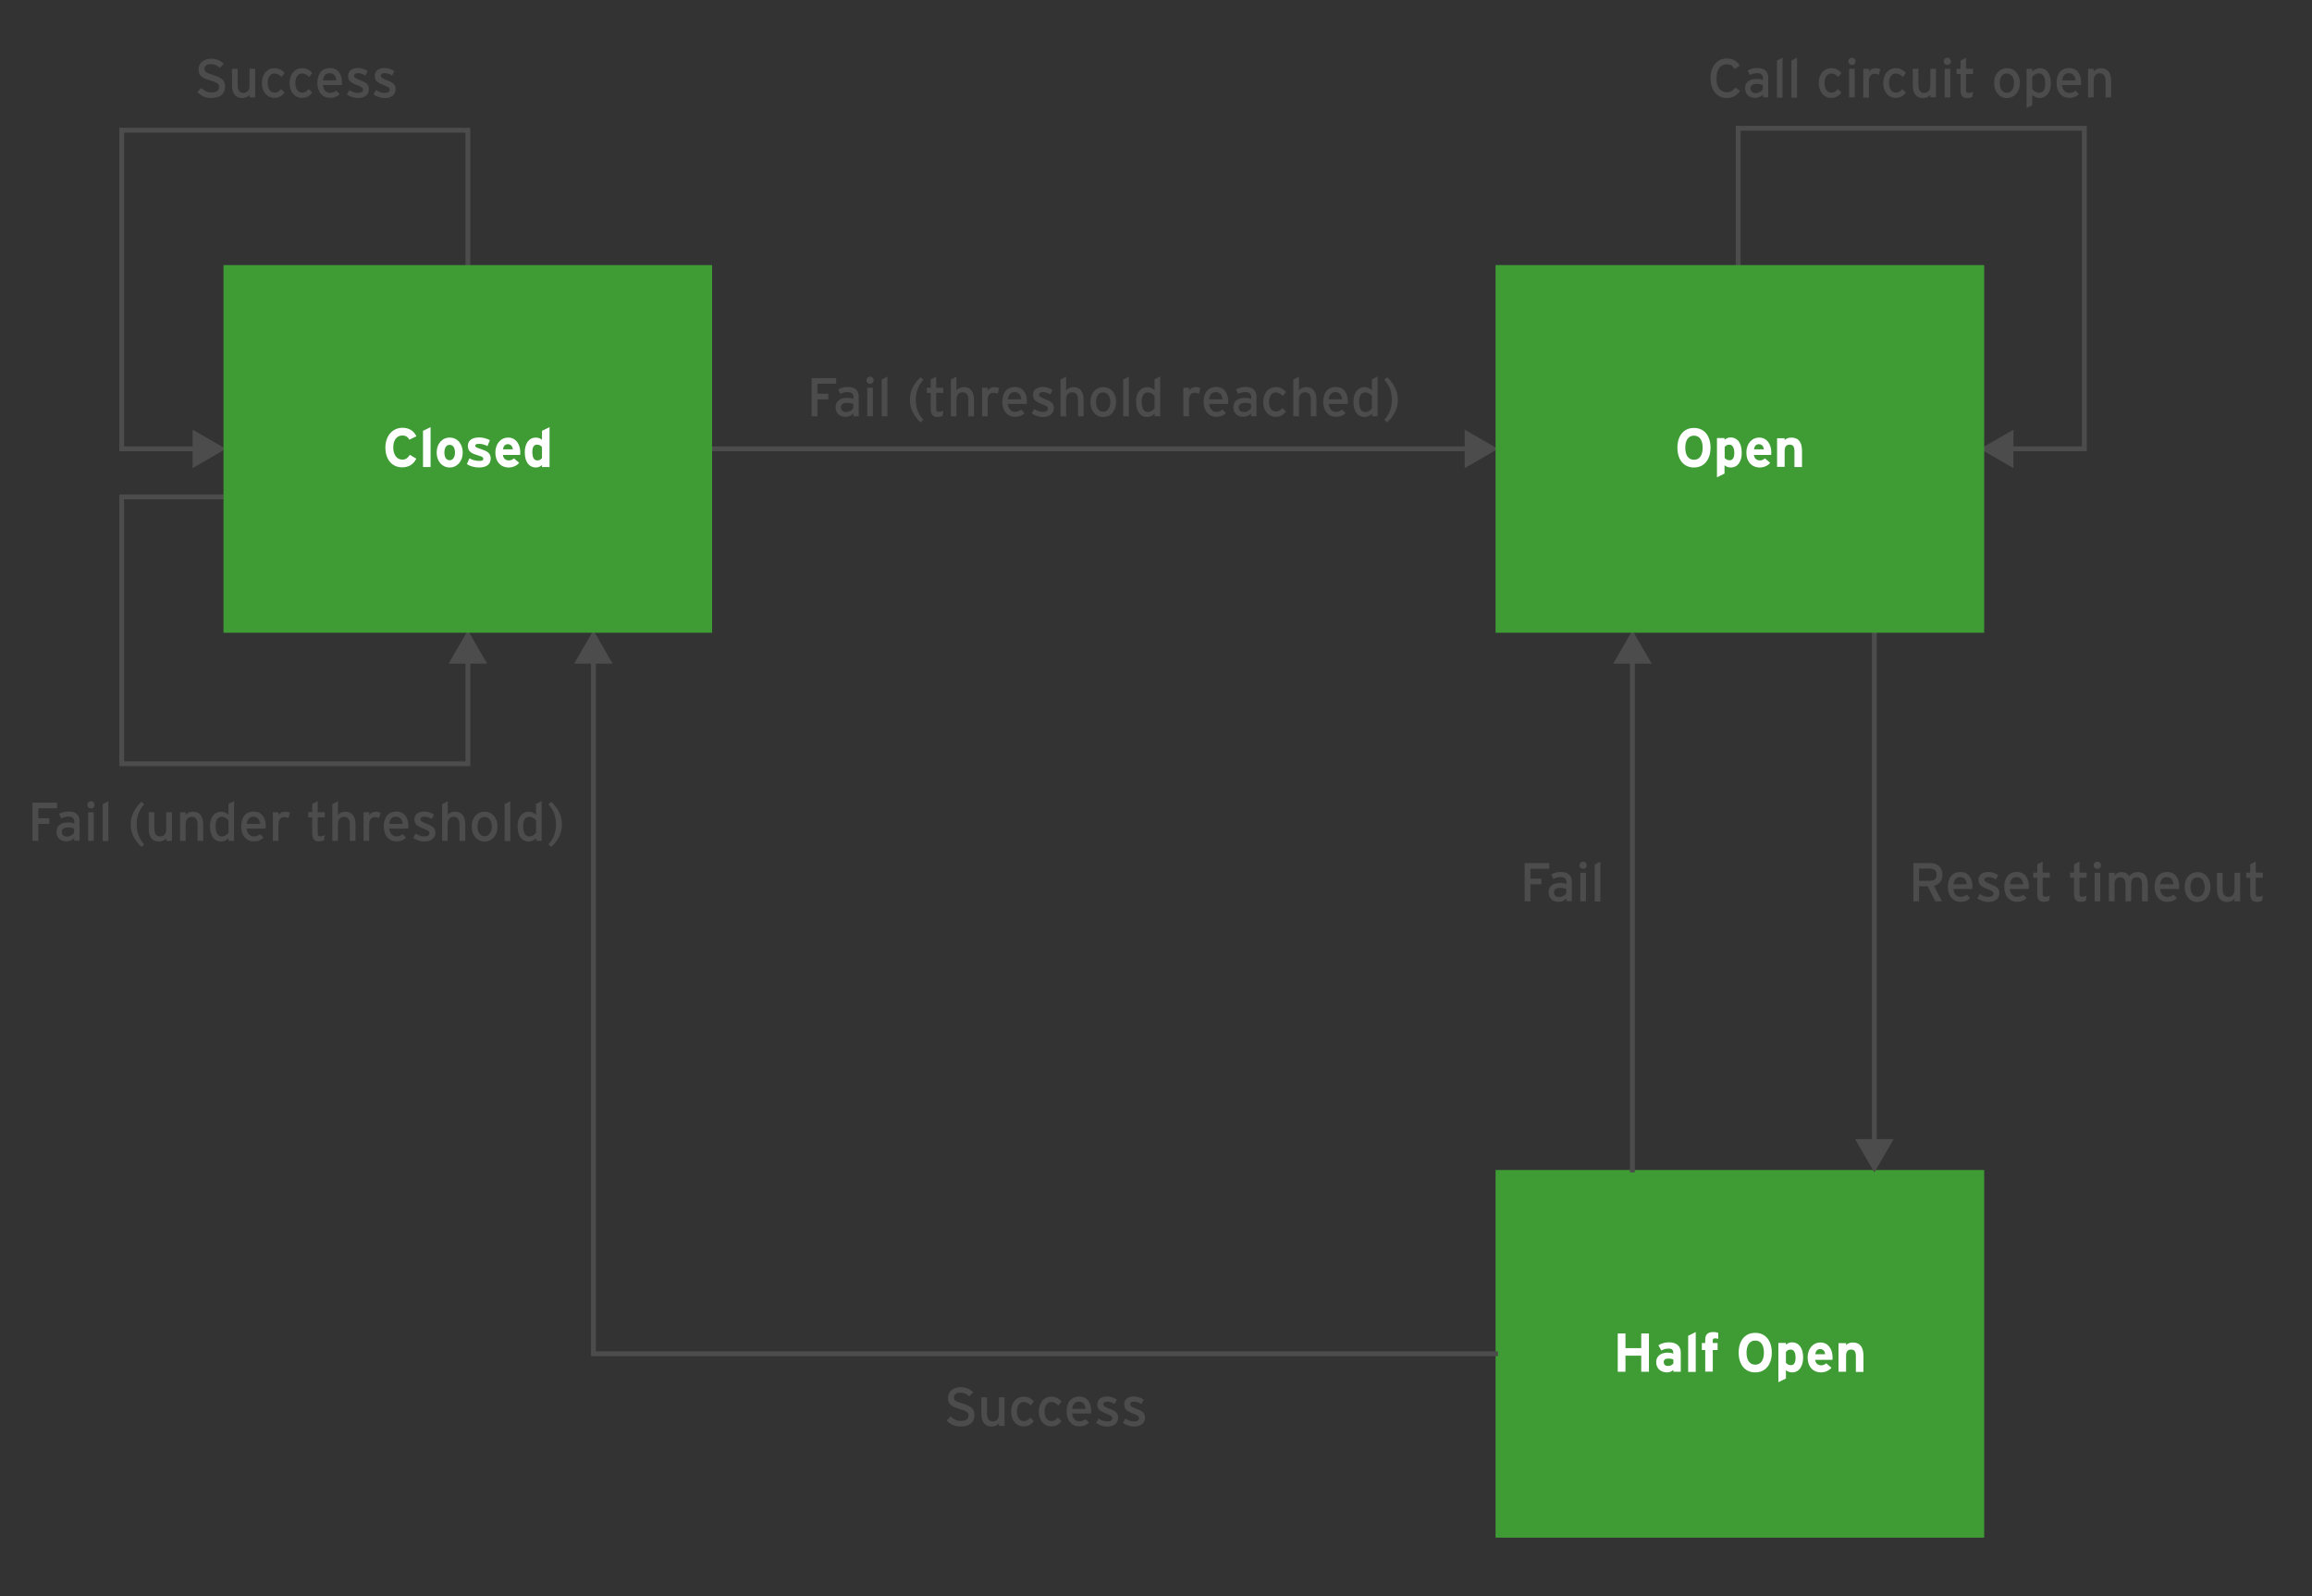 <?xml version="1.0" encoding="utf-8"?>
<!-- Generator: Adobe Illustrator 22.0.1, SVG Export Plug-In . SVG Version: 6.00 Build 0)  -->
<svg version="1.1" id="Layer_1" xmlns="http://www.w3.org/2000/svg" xmlns:xlink="http://www.w3.org/1999/xlink" x="0px" y="0px"
	 width="1438px" height="993px" viewBox="0 0 1438 993" style="enable-background:new 0 0 1438 993;" xml:space="preserve">
<rect x="0" y="0" width="1438" height="993" fill="#333333" stroke="none"/>
<style type="text/css">
	.st0{fill:#3F9C35;stroke:#3F9C35;stroke-width:3;stroke-miterlimit:10;}
	.st1{fill:none;stroke:#4C4C4C;stroke-width:3;stroke-miterlimit:10;}
	.st2{fill:#4C4C4C;}
	.st3{fill:#FFFFFF;}
</style>
<rect x="931.7" y="729.3" class="st0" width="300.9" height="225.7"/>
<g>
	<g>
		<line class="st1" x1="441.5" y1="279.2" x2="914.5" y2="279.2"/>
		<g>
			<polygon class="st2" points="911,291.2 931.7,279.2 911,267.3 			"/>
		</g>
	</g>
</g>
<g>
	<g>
		<line class="st1" x1="1015.3" y1="729.3" x2="1015.3" y2="409.3"/>
		<g>
			<polygon class="st2" points="1027.3,412.8 1015.3,392.1 1003.4,412.8 			"/>
		</g>
	</g>
</g>
<g>
	<g>
		<line class="st1" x1="1165.8" y1="712.1" x2="1165.8" y2="392.1"/>
		<g>
			<polygon class="st2" points="1177.8,708.6 1165.8,729.3 1153.8,708.6 			"/>
		</g>
	</g>
</g>
<g>
	<g>
		<polyline class="st1" points="291,185 291,81 75.7,81 75.7,279.2 123.3,279.2 		"/>
		<g>
			<polygon class="st2" points="119.8,291.2 140.5,279.2 119.8,267.3 			"/>
		</g>
	</g>
</g>
<g>
	<g>
		<polyline class="st1" points="1081.1,190.4 1081.1,79.8 1296.4,79.8 1296.4,279.2 1248.8,279.2 		"/>
		<g>
			<polygon class="st2" points="1252.3,267.3 1231.6,279.2 1252.3,291.2 			"/>
		</g>
	</g>
</g>
<g>
	<g>
		<polyline class="st1" points="140.5,309.1 75.7,309.1 75.7,475.1 291,475.1 291,409.3 		"/>
		<g>
			<polygon class="st2" points="303,412.8 291,392.1 279,412.8 			"/>
		</g>
	</g>
</g>
<g>
	<g>
		<polyline class="st1" points="369.1,409.3 369.1,842.1 931.7,842.1 		"/>
		<g>
			<polygon class="st2" points="357.1,412.8 369.1,392.1 381,412.8 			"/>
		</g>
	</g>
</g>
<rect x="140.5" y="166.4" class="st0" width="300.9" height="225.7"/>
<rect x="931.7" y="166.4" class="st0" width="300.9" height="225.7"/>
<g>
	<path class="st2" d="M131.2,61c-3.5,0-6.5-1.5-8.5-3.8l2.5-2.5c1.6,1.7,3.9,2.8,6.2,2.8c3.3,0,4.9-1.2,4.9-3.5
		c0-1.8-1.4-2.8-5.4-3.9c-5-1.5-7.4-2.8-7.4-7c0-4.1,3.5-6.6,7.9-6.6c3.2,0,5.7,1.2,7.8,3.2l-2.5,2.5c-1.5-1.5-3.2-2.3-5.5-2.3
		c-2.8,0-4,1.4-4,3c0,1.7,1.1,2.5,5.2,3.7c4.7,1.4,7.6,2.9,7.6,7.2C140,58.1,137.3,61,131.2,61z"/>
	<path class="st2" d="M155.2,60.6v-1.7c-0.9,1.3-2.7,2.1-4.5,2.1c-4.1,0-6.4-2.7-6.4-8V42.8h3.5v10.1c0,3.6,1.4,4.9,3.7,4.9
		c2.3,0,3.7-1.7,3.7-4.6V42.8h3.5v17.8H155.2z"/>
	<path class="st2" d="M175.1,47.9c-1.5-1.5-2.8-2.2-4.4-2.2c-2.5,0-4.2,2.3-4.2,5.9c0,3.5,1.5,6,4.3,6c1.7,0,2.7-0.7,4-2.2l2.2,2.2
		c-1.4,1.8-3.2,3.3-6.4,3.3c-4.4,0-7.7-3.7-7.7-9.2c0-5.9,3.5-9.3,7.8-9.3c2.6,0,4.7,1.1,6.3,3L175.1,47.9z"/>
	<path class="st2" d="M192.3,47.9c-1.5-1.5-2.8-2.2-4.4-2.2c-2.5,0-4.2,2.3-4.2,5.9c0,3.5,1.5,6,4.3,6c1.7,0,2.7-0.7,4-2.2l2.2,2.2
		c-1.4,1.8-3.2,3.3-6.4,3.3c-4.4,0-7.7-3.7-7.7-9.2c0-5.9,3.5-9.3,7.8-9.3c2.6,0,4.7,1.1,6.3,3L192.3,47.9z"/>
	<path class="st2" d="M212.6,52.9h-11.8c0.4,3.4,2.3,4.9,4.5,4.9c1.5,0,2.7-0.5,3.9-1.4l2.1,2.2c-1.6,1.5-3.4,2.3-6.2,2.3
		c-4.2,0-7.7-3.4-7.7-9.3c0-6.1,3.2-9.3,7.8-9.3c5.1,0,7.5,4.1,7.5,8.9C212.7,52,212.6,52.6,212.6,52.9z M205,45.5
		c-2.3,0-3.8,1.6-4.1,4.5h8.3C209,47.6,207.8,45.5,205,45.5z"/>
	<path class="st2" d="M222.5,61c-2.4,0-5-1-6.8-2.3l1.6-2.7c1.7,1.2,3.5,1.8,5.2,1.8c2.2,0,3.3-0.7,3.3-2c0-1.4-1.6-2-4.1-3
		c-3.8-1.5-5.2-2.8-5.2-5.6c0-3.2,2.5-4.9,6.1-4.9c2.2,0,4.5,0.8,6.1,2l-1.5,2.7c-1.5-1-2.9-1.5-4.6-1.5c-1.7,0-2.4,0.7-2.4,1.6
		c0,0.9,0.6,1.5,3.3,2.6c4,1.5,6,2.6,6,6C229.2,59.7,226,61,222.5,61z"/>
	<path class="st2" d="M239.1,61c-2.4,0-5-1-6.8-2.3l1.6-2.7c1.7,1.2,3.5,1.8,5.2,1.8c2.2,0,3.3-0.7,3.3-2c0-1.4-1.6-2-4.1-3
		c-3.8-1.5-5.2-2.8-5.2-5.6c0-3.2,2.5-4.9,6.1-4.9c2.2,0,4.5,0.8,6.1,2l-1.5,2.7c-1.5-1-2.9-1.5-4.6-1.5c-1.7,0-2.4,0.7-2.4,1.6
		c0,0.9,0.6,1.5,3.3,2.6c4,1.5,6,2.6,6,6C245.8,59.7,242.6,61,239.1,61z"/>
</g>
<g>
	<path class="st2" d="M23.8,502.8v6.2h6.8v3.5h-6.8v10.6h-3.6v-23.8h15.3v3.5H23.8z"/>
	<path class="st2" d="M46.2,523.1v-1.8c-1.2,1.2-3,2.1-4.9,2.1c-2.9,0-6.2-1.6-6.2-6c0-4,3.1-5.8,7.1-5.8c1.7,0,3,0.2,4,0.7V511
		c0-1.9-1.2-3-3.4-3c-1.8,0-3.3,0.3-4.7,1.1l-1.4-2.7c1.7-1.1,3.6-1.6,6.1-1.6c4,0,6.7,1.9,6.7,6v12.2H46.2z M46.2,515.5
		c-1-0.5-2.2-0.8-4.1-0.8c-2.2,0-3.7,1-3.7,2.7c0,1.8,1.1,3,3.4,3c1.9,0,3.5-1.2,4.3-2.3V515.5z"/>
	<path class="st2" d="M56.6,502.9c-1.3,0-2.3-1-2.3-2.2c0-1.3,1-2.3,2.3-2.3c1.2,0,2.2,1,2.2,2.3C58.9,501.9,57.8,502.9,56.6,502.9z
		 M54.8,523.1v-17.8h3.5v17.8H54.8z"/>
	<path class="st2" d="M63.9,523.1v-22.9l3.5-1.8v24.8H63.9z"/>
	<path class="st2" d="M87.9,526.8c-3.4-3.2-6.6-7.8-6.6-13.9c0-6.4,3.2-10.8,6.6-14.1l1.8,1.5c-3,3.4-4.7,7.3-4.7,12.4
		c0,5.6,1.8,9.3,4.7,12.6L87.9,526.8z"/>
	<path class="st2" d="M103.4,523.1v-1.7c-0.9,1.3-2.7,2.1-4.5,2.1c-4.1,0-6.4-2.7-6.4-8v-10.2h3.5v10.1c0,3.6,1.4,4.9,3.7,4.9
		c2.3,0,3.7-1.7,3.7-4.6v-10.4h3.5v17.8H103.4z"/>
	<path class="st2" d="M122.9,523.1V513c0-3.6-1.4-4.9-3.7-4.9c-2.3,0-3.7,1.7-3.7,4.6v10.4h-3.5v-17.8h3.5v1.7
		c0.9-1.3,2.7-2.1,4.5-2.1c4.1,0,6.4,2.7,6.4,8v10.2H122.9z"/>
	<path class="st2" d="M142.2,523.1v-1.7c-1.3,1.2-2.8,2.1-4.7,2.1c-3.8,0-6.9-2.8-6.9-9.6c0-6.1,3.3-9,7-9c1.8,0,3.5,1,4.5,2v-6.8
		l3.5-1.8v24.8H142.2z M142.2,510.4c-0.8-1.1-2.4-2.3-4.2-2.3c-2.5,0-3.9,1.9-3.9,5.7c0,4.5,1.4,6.5,4,6.5c1.7,0,3.1-1.1,4-2.3
		V510.4z"/>
	<path class="st2" d="M165.2,515.4h-11.8c0.4,3.4,2.3,4.9,4.5,4.9c1.5,0,2.7-0.5,3.9-1.4l2.1,2.2c-1.6,1.5-3.4,2.3-6.2,2.3
		c-4.2,0-7.7-3.4-7.7-9.3c0-6.1,3.2-9.3,7.8-9.3c5.1,0,7.5,4.1,7.5,8.9C165.3,514.4,165.2,515,165.2,515.4z M157.6,508
		c-2.3,0-3.8,1.6-4.1,4.5h8.3C161.6,510.1,160.4,508,157.6,508z"/>
	<path class="st2" d="M179.4,508.9c-0.7-0.4-1.5-0.6-2.7-0.6c-2.2,0-3.5,1.6-3.5,4.6v10.2h-3.5v-17.8h3.5v1.7
		c0.8-1.2,2.3-2.1,4.1-2.1c1.4,0,2.3,0.3,3,0.7L179.4,508.9z"/>
	<path class="st2" d="M201.6,522.6c-0.8,0.5-2,0.8-3.4,0.8c-2.5,0-4-1.5-4-4.7v-10.3h-2.5v-3.2h2.5v-5.1l3.4-1.8v6.9h4.4v3.2h-4.4
		v9.7c0,1.7,0.5,2.1,1.8,2.1c0.9,0,1.9-0.3,2.6-0.7L201.6,522.6z"/>
	<path class="st2" d="M217.6,523.1V513c0-3.6-1.4-4.9-3.7-4.9c-2.3,0-3.7,1.7-3.7,4.6v10.4h-3.5v-22.9l3.5-1.8v8.6
		c0.9-1.3,2.7-2.1,4.5-2.1c4.1,0,6.4,2.7,6.4,8v10.2H217.6z"/>
	<path class="st2" d="M235.8,508.9c-0.7-0.4-1.5-0.6-2.7-0.6c-2.2,0-3.5,1.6-3.5,4.6v10.2h-3.5v-17.8h3.5v1.7
		c0.8-1.2,2.3-2.1,4.1-2.1c1.4,0,2.3,0.3,3,0.7L235.8,508.9z"/>
	<path class="st2" d="M253.9,515.4h-11.8c0.4,3.4,2.3,4.9,4.5,4.9c1.5,0,2.7-0.5,3.9-1.4l2.1,2.2c-1.6,1.5-3.4,2.3-6.2,2.3
		c-4.2,0-7.7-3.4-7.7-9.3c0-6.1,3.2-9.3,7.8-9.3c5.1,0,7.5,4.1,7.5,8.9C254,514.4,253.9,515,253.9,515.4z M246.2,508
		c-2.3,0-3.8,1.6-4.1,4.5h8.3C250.3,510.1,249.1,508,246.2,508z"/>
	<path class="st2" d="M263.8,523.5c-2.4,0-5-1-6.8-2.3l1.6-2.7c1.7,1.2,3.5,1.8,5.2,1.8c2.2,0,3.3-0.7,3.3-2c0-1.4-1.6-2-4.1-3
		c-3.8-1.5-5.2-2.8-5.2-5.6c0-3.2,2.5-4.9,6.1-4.9c2.2,0,4.5,0.8,6.1,2l-1.5,2.7c-1.5-1-2.9-1.5-4.6-1.5c-1.7,0-2.4,0.7-2.4,1.6
		c0,0.9,0.6,1.5,3.3,2.6c4,1.5,6,2.6,6,6C270.5,522.1,267.3,523.5,263.8,523.5z"/>
	<path class="st2" d="M285.8,523.1V513c0-3.6-1.4-4.9-3.7-4.9c-2.3,0-3.7,1.7-3.7,4.6v10.4H275v-22.9l3.5-1.8v8.6
		c0.9-1.3,2.7-2.1,4.5-2.1c4.1,0,6.4,2.7,6.4,8v10.2H285.8z"/>
	<path class="st2" d="M301.3,523.5c-4.5,0-7.9-3.7-7.9-9.3c0-5.8,3.5-9.3,8-9.3c4.6,0,8,3.6,8,9.2
		C309.4,520,305.9,523.5,301.3,523.5z M301.3,508.2c-2.7,0-4.3,2.3-4.3,5.9c0,3.9,1.8,6.1,4.5,6.1c2.7,0,4.4-2.7,4.4-5.9
		C305.9,510.5,304.1,508.2,301.3,508.2z"/>
	<path class="st2" d="M313.9,523.1v-22.9l3.5-1.8v24.8H313.9z"/>
	<path class="st2" d="M333.5,523.1v-1.7c-1.3,1.2-2.8,2.1-4.7,2.1c-3.8,0-6.9-2.8-6.9-9.6c0-6.1,3.3-9,7-9c1.8,0,3.5,1,4.5,2v-6.8
		l3.5-1.8v24.8H333.5z M333.5,510.4c-0.8-1.1-2.4-2.3-4.2-2.3c-2.5,0-3.9,1.9-3.9,5.7c0,4.5,1.4,6.5,4,6.5c1.7,0,3.1-1.1,4-2.3
		V510.4z"/>
	<path class="st2" d="M342.9,526.8l-1.8-1.5c3-3.4,4.7-7.3,4.7-12.4c0-5.6-1.8-9.3-4.7-12.6l1.8-1.5c3.4,3.2,6.6,7.8,6.6,13.9
		C349.6,519,346.4,523.5,342.9,526.8z"/>
</g>
<g>
	<path class="st3" d="M254.6,273.5c-0.8-1.6-2.2-2.6-4.4-2.6c-3.6,0-5.6,3.1-5.6,7.5c0,4.3,2.1,7.5,5.6,7.5c2.1,0,3.4-0.9,4.7-3
		l4,2.4c-1.6,3.4-4.5,5.4-8.8,5.4c-6.2,0-10.4-4.8-10.4-12.3c0-7.2,4.4-12.3,10.6-12.3c4.5,0,7.2,2.2,8.7,5.3L254.6,273.5z"/>
	<path class="st3" d="M263.1,290.4V268l4.7-2.3v24.8H263.1z"/>
	<path class="st3" d="M279.7,290.8c-4.7,0-8.1-3.8-8.1-9.3c0-5.5,3.4-9.3,8.1-9.3c4.7,0,8.1,3.8,8.1,9.3
		C287.8,287,284.3,290.8,279.7,290.8z M279.7,276.7c-2.2,0-3.3,2-3.3,4.8c0,2.8,1.1,4.8,3.3,4.8s3.3-2.3,3.3-4.8
		C283,278.8,281.9,276.7,279.7,276.7z"/>
	<path class="st3" d="M297.9,290.8c-2.8,0-5.6-0.8-7.5-2.1l1.6-3.6c1.9,1.1,3.9,1.6,6.2,1.6c1.8,0,2.4-0.4,2.4-1.4
		c0-0.8-0.6-1.2-2.6-1.8c-4.3-1.3-7-2.3-7-6.1c0-3.7,3-5.3,7.1-5.3c2.2,0,4.7,0.7,6.6,1.7l-1.5,3.7c-1.8-1-3.7-1.4-5.2-1.4
		c-1.9,0-2.4,0.4-2.4,1.2c0,0.7,0.5,1.1,3.7,2.1c3.2,1.1,5.9,2.2,5.9,5.8C305.2,289.3,301.9,290.8,297.9,290.8z"/>
	<path class="st3" d="M323.5,283h-10.7c0.2,2.4,2,3.4,3.7,3.4c1.3,0,2.4-0.5,3.1-1.3l3.3,2.8c-1.4,1.8-4,2.9-6.4,2.9
		c-5.1,0-8.4-3.6-8.4-9.3c0-5.5,3.4-9.3,8-9.3c4.8,0,7.5,4.2,7.5,9.3C323.5,282.2,323.5,282.7,323.5,283z M315.8,276.3
		c-1.7,0-2.8,1.4-2.9,3.2h6.1C318.8,277.9,317.9,276.3,315.8,276.3z"/>
	<path class="st3" d="M337.1,290.4v-1.1c-0.9,0.8-2.1,1.5-3.8,1.5c-3.8,0-6.9-2.9-6.9-9.5c0-5.3,2.5-9.1,6.9-9.1
		c1.6,0,2.9,0.6,3.8,1.4V268l4.7-2.3v24.8H337.1z M337.1,278.1c-0.7-1-1.8-1.5-3.2-1.5c-1.8,0-2.8,1.6-2.8,4.6
		c0,3.7,1.2,5.2,3.1,5.2c1.5,0,2.2-0.6,2.9-1.5V278.1z"/>
</g>
<g>
	<path class="st3" d="M1053.6,290.8c-6.5,0-10.3-5-10.3-12.3s3.8-12.3,10.3-12.3s10.3,5,10.3,12.3S1060,290.8,1053.6,290.8z
		 M1053.6,271c-3.8,0-5.4,3.3-5.4,7.5s1.6,7.5,5.4,7.5s5.4-3.3,5.4-7.5S1057.4,271,1053.6,271z"/>
	<path class="st3" d="M1076.4,290.8c-1.6,0-2.9-0.6-3.8-1.4v5.2l-4.7,2.3v-24.4h4.7v1.1c0.9-0.8,2.1-1.5,3.8-1.5
		c3.8,0,6.9,2.9,6.9,9.5C1083.4,287,1080.9,290.8,1076.4,290.8z M1075.6,276.6c-1.5,0-2.2,0.6-2.9,1.5v6.7c0.7,1,1.8,1.5,3.2,1.5
		c1.8,0,2.8-1.6,2.8-4.6C1078.6,278.1,1077.4,276.6,1075.6,276.6z"/>
	<path class="st3" d="M1101.6,283h-10.7c0.2,2.4,2,3.4,3.7,3.4c1.3,0,2.4-0.5,3.1-1.3l3.3,2.8c-1.4,1.8-4,2.9-6.4,2.9
		c-5.1,0-8.4-3.6-8.4-9.3c0-5.5,3.4-9.3,8-9.3c4.8,0,7.5,4.2,7.5,9.3C1101.6,282.2,1101.6,282.7,1101.6,283z M1093.9,276.3
		c-1.7,0-2.8,1.4-2.9,3.2h6.1C1096.9,277.9,1096,276.3,1093.9,276.3z"/>
	<path class="st3" d="M1116.1,290.4v-9.7c0-3.2-1.1-4.1-3-4.1s-3.1,1-3.1,4v9.8h-4.7v-17.8h4.7v1.2c0.8-0.9,2.3-1.6,4.2-1.6
		c4.6,0,6.6,3.1,6.6,8.2v10.1H1116.1z"/>
</g>
<g>
	<path class="st3" d="M1020.8,853.3v-10h-9.8v10h-4.8v-23.8h4.8v9.1h9.8v-9.1h4.8v23.8H1020.8z"/>
	<path class="st3" d="M1040.8,853.3v-1.2c-0.8,0.9-2.3,1.6-4,1.6c-3.3,0-6.7-2-6.7-6.4c0-3.9,3.2-5.9,7.2-5.9c1.6,0,2.7,0.3,3.4,0.7
		v-0.9c0-1.3-0.8-2.3-2.5-2.3c-2.1,0-3.3,0.3-4.9,1.2l-1.8-3.3c2.1-1.2,3.8-1.8,6.7-1.8c4.3,0,7.2,2.2,7.2,6.3v12H1040.8z
		 M1040.8,845.8c-0.8-0.5-1.6-0.7-3.3-0.7c-1.8,0-2.7,0.8-2.7,2.2c0,1.3,0.7,2.4,2.7,2.4c1.5,0,2.8-0.8,3.3-1.6V845.8z"/>
	<path class="st3" d="M1050,853.3v-22.4l4.7-2.3v24.8H1050z"/>
	<path class="st3" d="M1067,832.5c-1.4,0-1.7,0.4-1.7,1.4v1.5h3v4.4h-3v13.4h-4.7v-13.4h-2.1v-4.4h2.1v-2.1c0-3.3,1.8-4.7,5.1-4.7
		c1.2,0,2.1,0.2,3,0.5v3.8C1068.2,832.7,1067.7,832.5,1067,832.5z"/>
	<path class="st3" d="M1091.7,853.7c-6.5,0-10.3-5-10.3-12.3s3.8-12.3,10.3-12.3c6.5,0,10.3,5,10.3,12.3S1098.2,853.7,1091.7,853.7z
		 M1091.7,833.9c-3.8,0-5.4,3.3-5.4,7.5s1.6,7.5,5.4,7.5c3.8,0,5.4-3.3,5.4-7.5S1095.6,833.9,1091.7,833.9z"/>
	<path class="st3" d="M1114.6,853.7c-1.6,0-2.9-0.6-3.8-1.4v5.2l-4.7,2.3v-24.4h4.7v1.1c0.9-0.8,2.1-1.5,3.8-1.5
		c3.8,0,6.9,2.9,6.9,9.5C1121.5,849.9,1119,853.7,1114.6,853.7z M1113.7,839.5c-1.5,0-2.2,0.6-2.9,1.5v6.7c0.7,1,1.8,1.5,3.2,1.5
		c1.8,0,2.8-1.6,2.8-4.6C1116.8,841,1115.6,839.5,1113.7,839.5z"/>
	<path class="st3" d="M1139.7,845.9h-10.7c0.2,2.4,2,3.4,3.7,3.4c1.3,0,2.4-0.5,3.1-1.3l3.3,2.8c-1.4,1.8-4,2.9-6.4,2.9
		c-5.1,0-8.4-3.6-8.4-9.3c0-5.5,3.4-9.3,8-9.3c4.8,0,7.5,4.2,7.5,9.3C1139.8,845.1,1139.8,845.6,1139.7,845.9z M1132,839.2
		c-1.7,0-2.8,1.4-2.9,3.2h6.1C1135.1,840.8,1134.2,839.2,1132,839.2z"/>
	<path class="st3" d="M1154.3,853.3v-9.7c0-3.2-1.1-4.1-3-4.1s-3.1,1-3.1,4v9.8h-4.7v-17.8h4.7v1.2c0.8-0.9,2.3-1.6,4.2-1.6
		c4.6,0,6.6,3.1,6.6,8.2v10.1H1154.3z"/>
</g>
<g>
	<path class="st2" d="M508.4,238.7v6.2h6.8v3.5h-6.8V259h-3.6v-23.8h15.3v3.5H508.4z"/>
	<path class="st2" d="M530.8,259v-1.8c-1.2,1.2-3,2.1-4.9,2.1c-2.9,0-6.2-1.6-6.2-6c0-4,3.1-5.8,7.1-5.8c1.7,0,3,0.2,4,0.7v-1.3
		c0-1.9-1.2-3-3.4-3c-1.8,0-3.3,0.3-4.7,1.1l-1.4-2.7c1.7-1.1,3.6-1.6,6.1-1.6c4,0,6.7,1.9,6.7,6V259H530.8z M530.8,251.4
		c-1-0.5-2.2-0.8-4.1-0.8c-2.2,0-3.7,1-3.7,2.7c0,1.8,1.1,3,3.4,3c1.9,0,3.5-1.2,4.3-2.3V251.4z"/>
	<path class="st2" d="M541.2,238.8c-1.3,0-2.3-1-2.3-2.2c0-1.3,1-2.3,2.3-2.3c1.2,0,2.2,1,2.2,2.3
		C543.4,237.8,542.4,238.8,541.2,238.8z M539.4,259v-17.8h3.5V259H539.4z"/>
	<path class="st2" d="M548.4,259v-22.9l3.5-1.8V259H548.4z"/>
	<path class="st2" d="M572.5,262.7c-3.4-3.2-6.6-7.8-6.6-13.9c0-6.4,3.2-10.8,6.6-14.1l1.8,1.5c-3,3.4-4.7,7.3-4.7,12.4
		c0,5.6,1.8,9.3,4.7,12.6L572.5,262.7z"/>
	<path class="st2" d="M586.3,258.6c-0.8,0.5-2,0.8-3.4,0.8c-2.5,0-4-1.5-4-4.7v-10.3h-2.5v-3.2h2.5v-5.1l3.4-1.8v6.9h4.4v3.2h-4.4
		v9.7c0,1.7,0.5,2.1,1.8,2.1c0.9,0,1.9-0.3,2.6-0.7L586.3,258.6z"/>
	<path class="st2" d="M602.3,259v-10.1c0-3.6-1.4-4.9-3.7-4.9c-2.3,0-3.7,1.7-3.7,4.6V259h-3.5v-22.9l3.5-1.8v8.6
		c0.9-1.3,2.7-2.1,4.5-2.1c4.1,0,6.4,2.7,6.4,8V259H602.3z"/>
	<path class="st2" d="M620.5,244.9c-0.7-0.4-1.5-0.6-2.7-0.6c-2.2,0-3.5,1.6-3.5,4.6V259h-3.5v-17.8h3.5v1.7
		c0.8-1.2,2.3-2.1,4.1-2.1c1.4,0,2.3,0.3,3,0.7L620.5,244.9z"/>
	<path class="st2" d="M638.6,251.3h-11.8c0.4,3.4,2.3,4.9,4.5,4.9c1.5,0,2.7-0.5,3.9-1.4l2.1,2.2c-1.6,1.5-3.4,2.3-6.2,2.3
		c-4.2,0-7.7-3.4-7.7-9.3c0-6.1,3.2-9.3,7.8-9.3c5.1,0,7.5,4.1,7.5,8.9C638.7,250.4,638.6,250.9,638.6,251.3z M631,243.9
		c-2.3,0-3.8,1.6-4.1,4.5h8.3C635,246,633.8,243.9,631,243.9z"/>
	<path class="st2" d="M648.5,259.4c-2.4,0-5-1-6.8-2.3l1.6-2.7c1.7,1.2,3.5,1.8,5.2,1.8c2.2,0,3.3-0.7,3.3-2c0-1.4-1.6-2-4.1-3
		c-3.8-1.5-5.2-2.8-5.2-5.6c0-3.2,2.5-4.9,6.1-4.9c2.2,0,4.5,0.8,6.1,2l-1.5,2.7c-1.5-1-2.9-1.5-4.6-1.5c-1.7,0-2.4,0.7-2.4,1.6
		c0,0.9,0.6,1.5,3.3,2.6c4,1.5,6,2.6,6,6C655.2,258,652,259.4,648.5,259.4z"/>
	<path class="st2" d="M670.5,259v-10.1c0-3.6-1.4-4.9-3.7-4.9c-2.3,0-3.7,1.7-3.7,4.6V259h-3.5v-22.9l3.5-1.8v8.6
		c0.9-1.3,2.7-2.1,4.5-2.1c4.1,0,6.4,2.7,6.4,8V259H670.5z"/>
	<path class="st2" d="M686.1,259.4c-4.5,0-7.9-3.7-7.9-9.3c0-5.8,3.5-9.3,8-9.3c4.6,0,8,3.6,8,9.2
		C694.1,255.9,690.7,259.4,686.1,259.4z M686,244.1c-2.7,0-4.3,2.3-4.3,5.9c0,3.9,1.8,6.1,4.5,6.1c2.7,0,4.4-2.7,4.4-5.9
		C690.6,246.5,688.9,244.1,686,244.1z"/>
	<path class="st2" d="M698.6,259v-22.9l3.5-1.8V259H698.6z"/>
	<path class="st2" d="M718.2,259v-1.7c-1.3,1.2-2.8,2.1-4.7,2.1c-3.8,0-6.9-2.8-6.9-9.6c0-6.1,3.3-9,7-9c1.8,0,3.5,1,4.5,2V236
		l3.5-1.8V259H718.2z M718.2,246.4c-0.8-1.1-2.4-2.3-4.2-2.3c-2.5,0-3.9,1.9-3.9,5.7c0,4.5,1.4,6.5,4,6.5c1.7,0,3.1-1.1,4-2.3V246.4
		z"/>
	<path class="st2" d="M745.7,244.9c-0.7-0.4-1.5-0.6-2.7-0.6c-2.2,0-3.5,1.6-3.5,4.6V259H736v-17.8h3.5v1.7c0.8-1.2,2.3-2.1,4.1-2.1
		c1.4,0,2.3,0.3,3,0.7L745.7,244.9z"/>
	<path class="st2" d="M763.8,251.3H752c0.4,3.4,2.3,4.9,4.5,4.9c1.5,0,2.7-0.5,3.9-1.4l2.1,2.2c-1.6,1.5-3.4,2.3-6.2,2.3
		c-4.2,0-7.7-3.4-7.7-9.3c0-6.1,3.2-9.3,7.8-9.3c5.1,0,7.5,4.1,7.5,8.9C763.9,250.4,763.8,250.9,763.8,251.3z M756.1,243.9
		c-2.3,0-3.8,1.6-4.1,4.5h8.3C760.2,246,759,243.9,756.1,243.9z"/>
	<path class="st2" d="M778.2,259v-1.8c-1.2,1.2-3,2.1-4.9,2.1c-2.9,0-6.2-1.6-6.2-6c0-4,3.1-5.8,7.1-5.8c1.7,0,3,0.2,4,0.7v-1.3
		c0-1.9-1.2-3-3.4-3c-1.8,0-3.3,0.3-4.7,1.1l-1.4-2.7c1.7-1.1,3.6-1.6,6.1-1.6c4,0,6.7,1.9,6.7,6V259H778.2z M778.2,251.4
		c-1-0.5-2.2-0.8-4.1-0.8c-2.2,0-3.7,1-3.7,2.7c0,1.8,1.1,3,3.4,3c1.9,0,3.5-1.2,4.3-2.3V251.4z"/>
	<path class="st2" d="M797.9,246.3c-1.5-1.5-2.8-2.2-4.4-2.2c-2.5,0-4.2,2.3-4.2,5.9c0,3.5,1.5,6,4.3,6c1.7,0,2.7-0.7,4-2.2l2.2,2.2
		c-1.4,1.8-3.2,3.3-6.4,3.3c-4.4,0-7.7-3.7-7.7-9.2c0-5.9,3.5-9.3,7.8-9.3c2.6,0,4.7,1.1,6.3,3L797.9,246.3z"/>
	<path class="st2" d="M815.3,259v-10.1c0-3.6-1.4-4.9-3.7-4.9c-2.3,0-3.7,1.7-3.7,4.6V259h-3.5v-22.9l3.5-1.8v8.6
		c0.9-1.3,2.7-2.1,4.5-2.1c4.1,0,6.4,2.7,6.4,8V259H815.3z"/>
	<path class="st2" d="M838.2,251.3h-11.8c0.4,3.4,2.3,4.9,4.5,4.9c1.5,0,2.7-0.5,3.9-1.4l2.1,2.2c-1.6,1.5-3.4,2.3-6.2,2.3
		c-4.2,0-7.7-3.4-7.7-9.3c0-6.1,3.2-9.3,7.8-9.3c5.1,0,7.5,4.1,7.5,8.9C838.3,250.4,838.2,250.9,838.2,251.3z M830.5,243.9
		c-2.3,0-3.8,1.6-4.1,4.5h8.3C834.6,246,833.4,243.9,830.5,243.9z"/>
	<path class="st2" d="M853.4,259v-1.7c-1.3,1.2-2.8,2.1-4.7,2.1c-3.8,0-6.9-2.8-6.9-9.6c0-6.1,3.3-9,7-9c1.8,0,3.5,1,4.5,2V236
		l3.5-1.8V259H853.4z M853.4,246.4c-0.8-1.1-2.4-2.3-4.2-2.3c-2.5,0-3.9,1.9-3.9,5.7c0,4.5,1.4,6.5,4,6.5c1.7,0,3.1-1.1,4-2.3V246.4
		z"/>
	<path class="st2" d="M862.8,262.7l-1.8-1.5c3-3.4,4.7-7.3,4.7-12.4c0-5.6-1.8-9.3-4.7-12.6l1.8-1.5c3.4,3.2,6.6,7.8,6.6,13.9
		C869.5,254.9,866.3,259.4,862.8,262.7z"/>
</g>
<g>
	<path class="st2" d="M1074,61c-6.2,0-10.1-5.1-10.1-12.3c0-7.2,3.9-12.3,10.1-12.3c3.9,0,6.5,1.6,8.1,4.5l-3.2,2
		c-1.2-1.9-2.5-2.9-4.9-2.9c-4.1,0-6.4,3.4-6.4,8.7s2.2,8.7,6.4,8.7c2.5,0,4-1,5.2-3l3,2C1080.5,59.4,1077.6,61,1074,61z"/>
	<path class="st2" d="M1096.5,60.6v-1.8c-1.2,1.2-3,2.1-4.9,2.1c-2.9,0-6.2-1.6-6.2-6c0-4,3.1-5.8,7.1-5.8c1.7,0,3,0.2,4,0.7v-1.3
		c0-1.9-1.2-3-3.4-3c-1.8,0-3.3,0.3-4.7,1.1l-1.4-2.7c1.7-1.1,3.6-1.6,6.1-1.6c4,0,6.7,1.9,6.7,6v12.2H1096.5z M1096.5,53
		c-1-0.5-2.2-0.8-4.1-0.8c-2.2,0-3.7,1-3.7,2.7c0,1.8,1.1,3,3.4,3c1.9,0,3.5-1.2,4.3-2.3V53z"/>
	<path class="st2" d="M1105.2,60.6V37.7l3.5-1.8v24.8H1105.2z"/>
	<path class="st2" d="M1114.2,60.6V37.7l3.5-1.8v24.8H1114.2z"/>
	<path class="st2" d="M1143.4,47.9c-1.5-1.5-2.8-2.2-4.4-2.2c-2.5,0-4.2,2.3-4.2,5.9c0,3.5,1.5,6,4.3,6c1.7,0,2.7-0.7,4-2.2l2.2,2.2
		c-1.4,1.8-3.2,3.3-6.4,3.3c-4.4,0-7.7-3.7-7.7-9.2c0-5.9,3.5-9.3,7.8-9.3c2.6,0,4.7,1.1,6.3,3L1143.4,47.9z"/>
	<path class="st2" d="M1151.9,40.4c-1.3,0-2.3-1-2.3-2.2c0-1.3,1-2.3,2.3-2.3c1.2,0,2.2,1,2.2,2.3
		C1154.1,39.4,1153.1,40.4,1151.9,40.4z M1150.1,60.6V42.8h3.5v17.8H1150.1z"/>
	<path class="st2" d="M1168.6,46.5c-0.7-0.4-1.5-0.6-2.7-0.6c-2.2,0-3.5,1.6-3.5,4.6v10.2h-3.5V42.8h3.5v1.7
		c0.8-1.2,2.3-2.1,4.1-2.1c1.4,0,2.3,0.3,3,0.7L1168.6,46.5z"/>
	<path class="st2" d="M1183.5,47.9c-1.5-1.5-2.8-2.2-4.4-2.2c-2.5,0-4.2,2.3-4.2,5.9c0,3.5,1.5,6,4.3,6c1.7,0,2.7-0.7,4-2.2l2.2,2.2
		c-1.4,1.8-3.2,3.3-6.4,3.3c-4.4,0-7.7-3.7-7.7-9.2c0-5.9,3.5-9.3,7.8-9.3c2.6,0,4.7,1.1,6.3,3L1183.5,47.9z"/>
	<path class="st2" d="M1200.6,60.6v-1.7c-0.9,1.3-2.7,2.1-4.5,2.1c-4.1,0-6.4-2.7-6.4-8V42.8h3.5v10.1c0,3.6,1.4,4.9,3.7,4.9
		c2.3,0,3.7-1.7,3.7-4.6V42.8h3.5v17.8H1200.6z"/>
	<path class="st2" d="M1211.2,40.4c-1.3,0-2.3-1-2.3-2.2c0-1.3,1-2.3,2.3-2.3c1.2,0,2.2,1,2.2,2.3
		C1213.5,39.4,1212.4,40.4,1211.2,40.4z M1209.5,60.6V42.8h3.5v17.8H1209.5z"/>
	<path class="st2" d="M1226.8,60.2c-0.8,0.5-2,0.8-3.4,0.8c-2.5,0-4-1.5-4-4.7V46h-2.5v-3.2h2.5v-5.1l3.4-1.8v6.9h4.4V46h-4.4v9.7
		c0,1.7,0.5,2.1,1.8,2.1c0.9,0,1.9-0.3,2.6-0.7L1226.8,60.2z"/>
	<path class="st2" d="M1248.2,61c-4.5,0-7.9-3.7-7.9-9.3c0-5.8,3.5-9.3,8-9.3c4.6,0,8,3.6,8,9.2C1256.2,57.5,1252.8,61,1248.2,61z
		 M1248.1,45.7c-2.7,0-4.3,2.3-4.3,5.9c0,3.9,1.8,6.1,4.5,6.1s4.4-2.7,4.4-5.9C1252.7,48.1,1251,45.7,1248.1,45.7z"/>
	<path class="st2" d="M1268.5,61c-1.8,0-3.5-1-4.5-2v6.4l-3.5,1.8V42.8h3.5v1.7c1.3-1.2,2.8-2.1,4.7-2.1c3.8,0,6.9,2.8,6.9,9.6
		C1275.5,58.1,1272.2,61,1268.5,61z M1268,45.6c-1.7,0-3.1,1.1-4,2.3v7.5c0.8,1.1,2.4,2.3,4.2,2.3c2.5,0,3.9-1.9,3.9-5.7
		C1272,47.6,1270.6,45.6,1268,45.6z"/>
	<path class="st2" d="M1294.3,52.9h-11.8c0.4,3.4,2.3,4.9,4.5,4.9c1.5,0,2.7-0.5,3.9-1.4l2.1,2.2c-1.6,1.5-3.4,2.3-6.2,2.3
		c-4.2,0-7.7-3.4-7.7-9.3c0-6.1,3.2-9.3,7.8-9.3c5.1,0,7.5,4.1,7.5,8.9C1294.4,52,1294.3,52.6,1294.3,52.9z M1286.7,45.5
		c-2.3,0-3.8,1.6-4.1,4.5h8.3C1290.7,47.6,1289.6,45.5,1286.7,45.5z"/>
	<path class="st2" d="M1309.6,60.6V50.5c0-3.6-1.4-4.9-3.7-4.9c-2.3,0-3.7,1.7-3.7,4.6v10.4h-3.5V42.8h3.5v1.7
		c0.9-1.3,2.7-2.1,4.5-2.1c4.1,0,6.4,2.7,6.4,8v10.2H1309.6z"/>
</g>
<g>
	<path class="st2" d="M597.3,887.4c-3.5,0-6.5-1.5-8.5-3.8l2.5-2.5c1.6,1.7,3.9,2.8,6.2,2.8c3.3,0,4.9-1.2,4.9-3.5
		c0-1.8-1.4-2.8-5.4-3.9c-5-1.5-7.4-2.8-7.4-7c0-4.1,3.5-6.6,7.9-6.6c3.2,0,5.7,1.2,7.8,3.2l-2.5,2.5c-1.5-1.5-3.2-2.3-5.5-2.3
		c-2.8,0-4,1.4-4,3c0,1.7,1.1,2.5,5.2,3.7c4.7,1.4,7.6,2.9,7.6,7.2C606.1,884.5,603.3,887.4,597.3,887.4z"/>
	<path class="st2" d="M621.3,887v-1.7c-0.9,1.3-2.7,2.1-4.5,2.1c-4.1,0-6.4-2.7-6.4-8v-10.2h3.5v10.1c0,3.6,1.4,4.9,3.7,4.9
		c2.3,0,3.7-1.7,3.7-4.6v-10.4h3.5V887H621.3z"/>
	<path class="st2" d="M641.1,874.3c-1.5-1.5-2.8-2.2-4.4-2.2c-2.5,0-4.2,2.3-4.2,5.9c0,3.5,1.5,6,4.3,6c1.7,0,2.7-0.7,4-2.2l2.2,2.2
		c-1.4,1.8-3.2,3.3-6.4,3.3c-4.4,0-7.7-3.7-7.7-9.2c0-5.9,3.5-9.3,7.8-9.3c2.6,0,4.7,1.1,6.3,3L641.1,874.3z"/>
	<path class="st2" d="M658.3,874.3c-1.5-1.5-2.8-2.2-4.4-2.2c-2.5,0-4.2,2.3-4.2,5.9c0,3.5,1.5,6,4.3,6c1.7,0,2.7-0.7,4-2.2l2.2,2.2
		c-1.4,1.8-3.2,3.3-6.4,3.3c-4.4,0-7.7-3.7-7.7-9.2c0-5.9,3.5-9.3,7.8-9.3c2.6,0,4.7,1.1,6.3,3L658.3,874.3z"/>
	<path class="st2" d="M678.6,879.3h-11.8c0.4,3.4,2.3,4.9,4.5,4.9c1.5,0,2.7-0.5,3.9-1.4l2.1,2.2c-1.6,1.5-3.4,2.3-6.2,2.3
		c-4.2,0-7.7-3.4-7.7-9.3c0-6.1,3.2-9.3,7.8-9.3c5.1,0,7.5,4.1,7.5,8.9C678.7,878.4,678.7,878.9,678.6,879.3z M671,871.9
		c-2.3,0-3.8,1.6-4.1,4.5h8.3C675,874,673.9,871.9,671,871.9z"/>
	<path class="st2" d="M688.5,887.4c-2.4,0-5-1-6.8-2.3l1.6-2.7c1.7,1.2,3.5,1.8,5.2,1.8c2.2,0,3.3-0.7,3.3-2c0-1.4-1.6-2-4.1-3
		c-3.8-1.5-5.2-2.8-5.2-5.6c0-3.2,2.5-4.9,6.1-4.9c2.2,0,4.5,0.8,6.1,2l-1.5,2.7c-1.5-1-2.9-1.5-4.6-1.5c-1.7,0-2.4,0.7-2.4,1.6
		c0,0.9,0.6,1.5,3.3,2.6c4,1.5,6,2.6,6,6C695.2,886,692,887.4,688.5,887.4z"/>
	<path class="st2" d="M705.2,887.4c-2.4,0-5-1-6.8-2.3l1.6-2.7c1.7,1.2,3.5,1.8,5.2,1.8c2.2,0,3.3-0.7,3.3-2c0-1.4-1.6-2-4.1-3
		c-3.8-1.5-5.2-2.8-5.2-5.6c0-3.2,2.5-4.9,6.1-4.9c2.2,0,4.5,0.8,6.1,2l-1.5,2.7c-1.5-1-2.9-1.5-4.6-1.5c-1.7,0-2.4,0.7-2.4,1.6
		c0,0.9,0.6,1.5,3.3,2.6c4,1.5,6,2.6,6,6C711.9,886,708.7,887.4,705.2,887.4z"/>
</g>
<g>
	<path class="st2" d="M951.9,540.4v6.2h6.8v3.5h-6.8v10.6h-3.6v-23.8h15.3v3.5H951.9z"/>
	<path class="st2" d="M974.3,560.7v-1.8c-1.2,1.2-3,2.1-4.9,2.1c-2.9,0-6.2-1.6-6.2-6c0-4,3.1-5.8,7.1-5.8c1.7,0,3,0.2,4,0.7v-1.3
		c0-1.9-1.2-3-3.4-3c-1.8,0-3.3,0.3-4.7,1.1l-1.4-2.7c1.7-1.1,3.6-1.6,6.1-1.6c4,0,6.7,1.9,6.7,6v12.2H974.3z M974.3,553.1
		c-1-0.5-2.2-0.8-4.1-0.8c-2.2,0-3.7,1-3.7,2.7c0,1.8,1.1,3,3.4,3c1.9,0,3.5-1.2,4.3-2.3V553.1z"/>
	<path class="st2" d="M984.7,540.5c-1.3,0-2.3-1-2.3-2.2c0-1.3,1-2.3,2.3-2.3c1.2,0,2.2,1,2.2,2.3
		C986.9,539.5,985.9,540.5,984.7,540.5z M982.9,560.7v-17.8h3.5v17.8H982.9z"/>
	<path class="st2" d="M991.9,560.7v-22.9l3.5-1.8v24.8H991.9z"/>
</g>
<g>
	<path class="st2" d="M1202.9,551l4.9,9.7h-4.1l-4.7-9.4h-5.4v9.4h-3.5v-23.8h10.4c4.1,0,7.6,2.2,7.6,7.1
		C1208.2,547.8,1206.2,550.2,1202.9,551z M1200.5,540.3h-6.9v7.6h6.9c2.4,0,4-1.2,4-3.8C1204.6,541.6,1202.9,540.3,1200.5,540.3z"/>
	<path class="st2" d="M1226.7,553h-11.8c0.4,3.4,2.3,4.9,4.5,4.9c1.5,0,2.7-0.5,3.9-1.4l2.1,2.2c-1.6,1.5-3.4,2.3-6.2,2.3
		c-4.2,0-7.7-3.4-7.7-9.3c0-6.1,3.2-9.3,7.8-9.3c5.1,0,7.5,4.1,7.5,8.9C1226.8,552.1,1226.7,552.6,1226.7,553z M1219.1,545.6
		c-2.3,0-3.8,1.6-4.1,4.5h8.3C1223.1,547.7,1222,545.6,1219.1,545.6z"/>
	<path class="st2" d="M1236.6,561.1c-2.4,0-5-1-6.8-2.3l1.6-2.7c1.7,1.2,3.5,1.8,5.2,1.8c2.2,0,3.3-0.7,3.3-2c0-1.4-1.6-2-4.1-3
		c-3.8-1.5-5.2-2.8-5.2-5.6c0-3.2,2.5-4.9,6.1-4.9c2.2,0,4.5,0.8,6.1,2l-1.5,2.7c-1.5-1-2.9-1.5-4.6-1.5c-1.7,0-2.4,0.7-2.4,1.6
		c0,0.9,0.6,1.5,3.3,2.6c4,1.5,6,2.6,6,6C1243.3,559.7,1240.1,561.1,1236.6,561.1z"/>
	<path class="st2" d="M1261.8,553H1250c0.4,3.4,2.3,4.9,4.5,4.9c1.5,0,2.7-0.5,3.9-1.4l2.1,2.2c-1.6,1.5-3.4,2.3-6.2,2.3
		c-4.2,0-7.7-3.4-7.7-9.3c0-6.1,3.2-9.3,7.8-9.3c5.1,0,7.5,4.1,7.5,8.9C1261.9,552.1,1261.9,552.6,1261.8,553z M1254.2,545.6
		c-2.3,0-3.8,1.6-4.1,4.5h8.3C1258.2,547.7,1257.1,545.6,1254.2,545.6z"/>
	<path class="st2" d="M1274.5,560.2c-0.8,0.5-2,0.8-3.4,0.8c-2.5,0-4-1.5-4-4.7V546h-2.5v-3.2h2.5v-5.1l3.4-1.8v6.9h4.4v3.2h-4.4
		v9.7c0,1.7,0.5,2.1,1.8,2.1c0.9,0,1.9-0.3,2.6-0.7L1274.5,560.2z"/>
	<path class="st2" d="M1297.4,560.2c-0.8,0.5-2,0.8-3.4,0.8c-2.5,0-4-1.5-4-4.7V546h-2.5v-3.2h2.5v-5.1l3.4-1.8v6.9h4.4v3.2h-4.4
		v9.7c0,1.7,0.5,2.1,1.8,2.1c0.9,0,1.9-0.3,2.6-0.7L1297.4,560.2z"/>
	<path class="st2" d="M1304.5,540.5c-1.3,0-2.3-1-2.3-2.2c0-1.3,1-2.3,2.3-2.3c1.2,0,2.2,1,2.2,2.3
		C1306.8,539.5,1305.8,540.5,1304.5,540.5z M1302.8,560.7v-17.8h3.5v17.8H1302.8z"/>
	<path class="st2" d="M1332.3,560.7v-10.1c0-3.6-1.1-4.9-3.4-4.9c-2.3,0-3.4,1.7-3.4,4.6v10.4h-3.5v-10.1c0-3.6-1.1-4.9-3.4-4.9
		c-2.3,0-3.4,1.7-3.4,4.6v10.4h-3.5v-17.8h3.5v1.7c0.9-1.3,2.4-2.1,4.2-2.1c2.4,0,3.9,0.9,4.9,2.6c1.3-1.6,2.7-2.6,5.5-2.6
		c4.1,0,6.1,2.7,6.1,8v10.2H1332.3z"/>
	<path class="st2" d="M1355.3,553h-11.8c0.4,3.4,2.3,4.9,4.5,4.9c1.5,0,2.7-0.5,3.9-1.4l2.1,2.2c-1.6,1.5-3.4,2.3-6.2,2.3
		c-4.2,0-7.7-3.4-7.7-9.3c0-6.1,3.2-9.3,7.8-9.3c5.1,0,7.5,4.1,7.5,8.9C1355.4,552.1,1355.3,552.6,1355.3,553z M1347.6,545.6
		c-2.3,0-3.8,1.6-4.1,4.5h8.3C1351.7,547.7,1350.5,545.6,1347.6,545.6z"/>
	<path class="st2" d="M1366.7,561.1c-4.5,0-7.9-3.7-7.9-9.3c0-5.8,3.5-9.3,8-9.3c4.6,0,8,3.6,8,9.2
		C1374.8,557.6,1371.3,561.1,1366.7,561.1z M1366.7,545.8c-2.7,0-4.3,2.3-4.3,5.9c0,3.9,1.8,6.1,4.5,6.1c2.7,0,4.4-2.7,4.4-5.9
		C1371.2,548.1,1369.5,545.8,1366.7,545.8z"/>
	<path class="st2" d="M1389.8,560.7V559c-0.9,1.3-2.7,2.1-4.5,2.1c-4.1,0-6.4-2.7-6.4-8v-10.2h3.5v10.1c0,3.6,1.4,4.9,3.7,4.9
		c2.3,0,3.7-1.7,3.7-4.6v-10.4h3.5v17.8H1389.8z"/>
	<path class="st2" d="M1407,560.2c-0.8,0.5-2,0.8-3.4,0.8c-2.5,0-4-1.5-4-4.7V546h-2.5v-3.2h2.5v-5.1l3.4-1.8v6.9h4.4v3.2h-4.4v9.7
		c0,1.7,0.5,2.1,1.8,2.1c0.9,0,1.9-0.3,2.6-0.7L1407,560.2z"/>
</g>
<g>
</g>
</svg>
